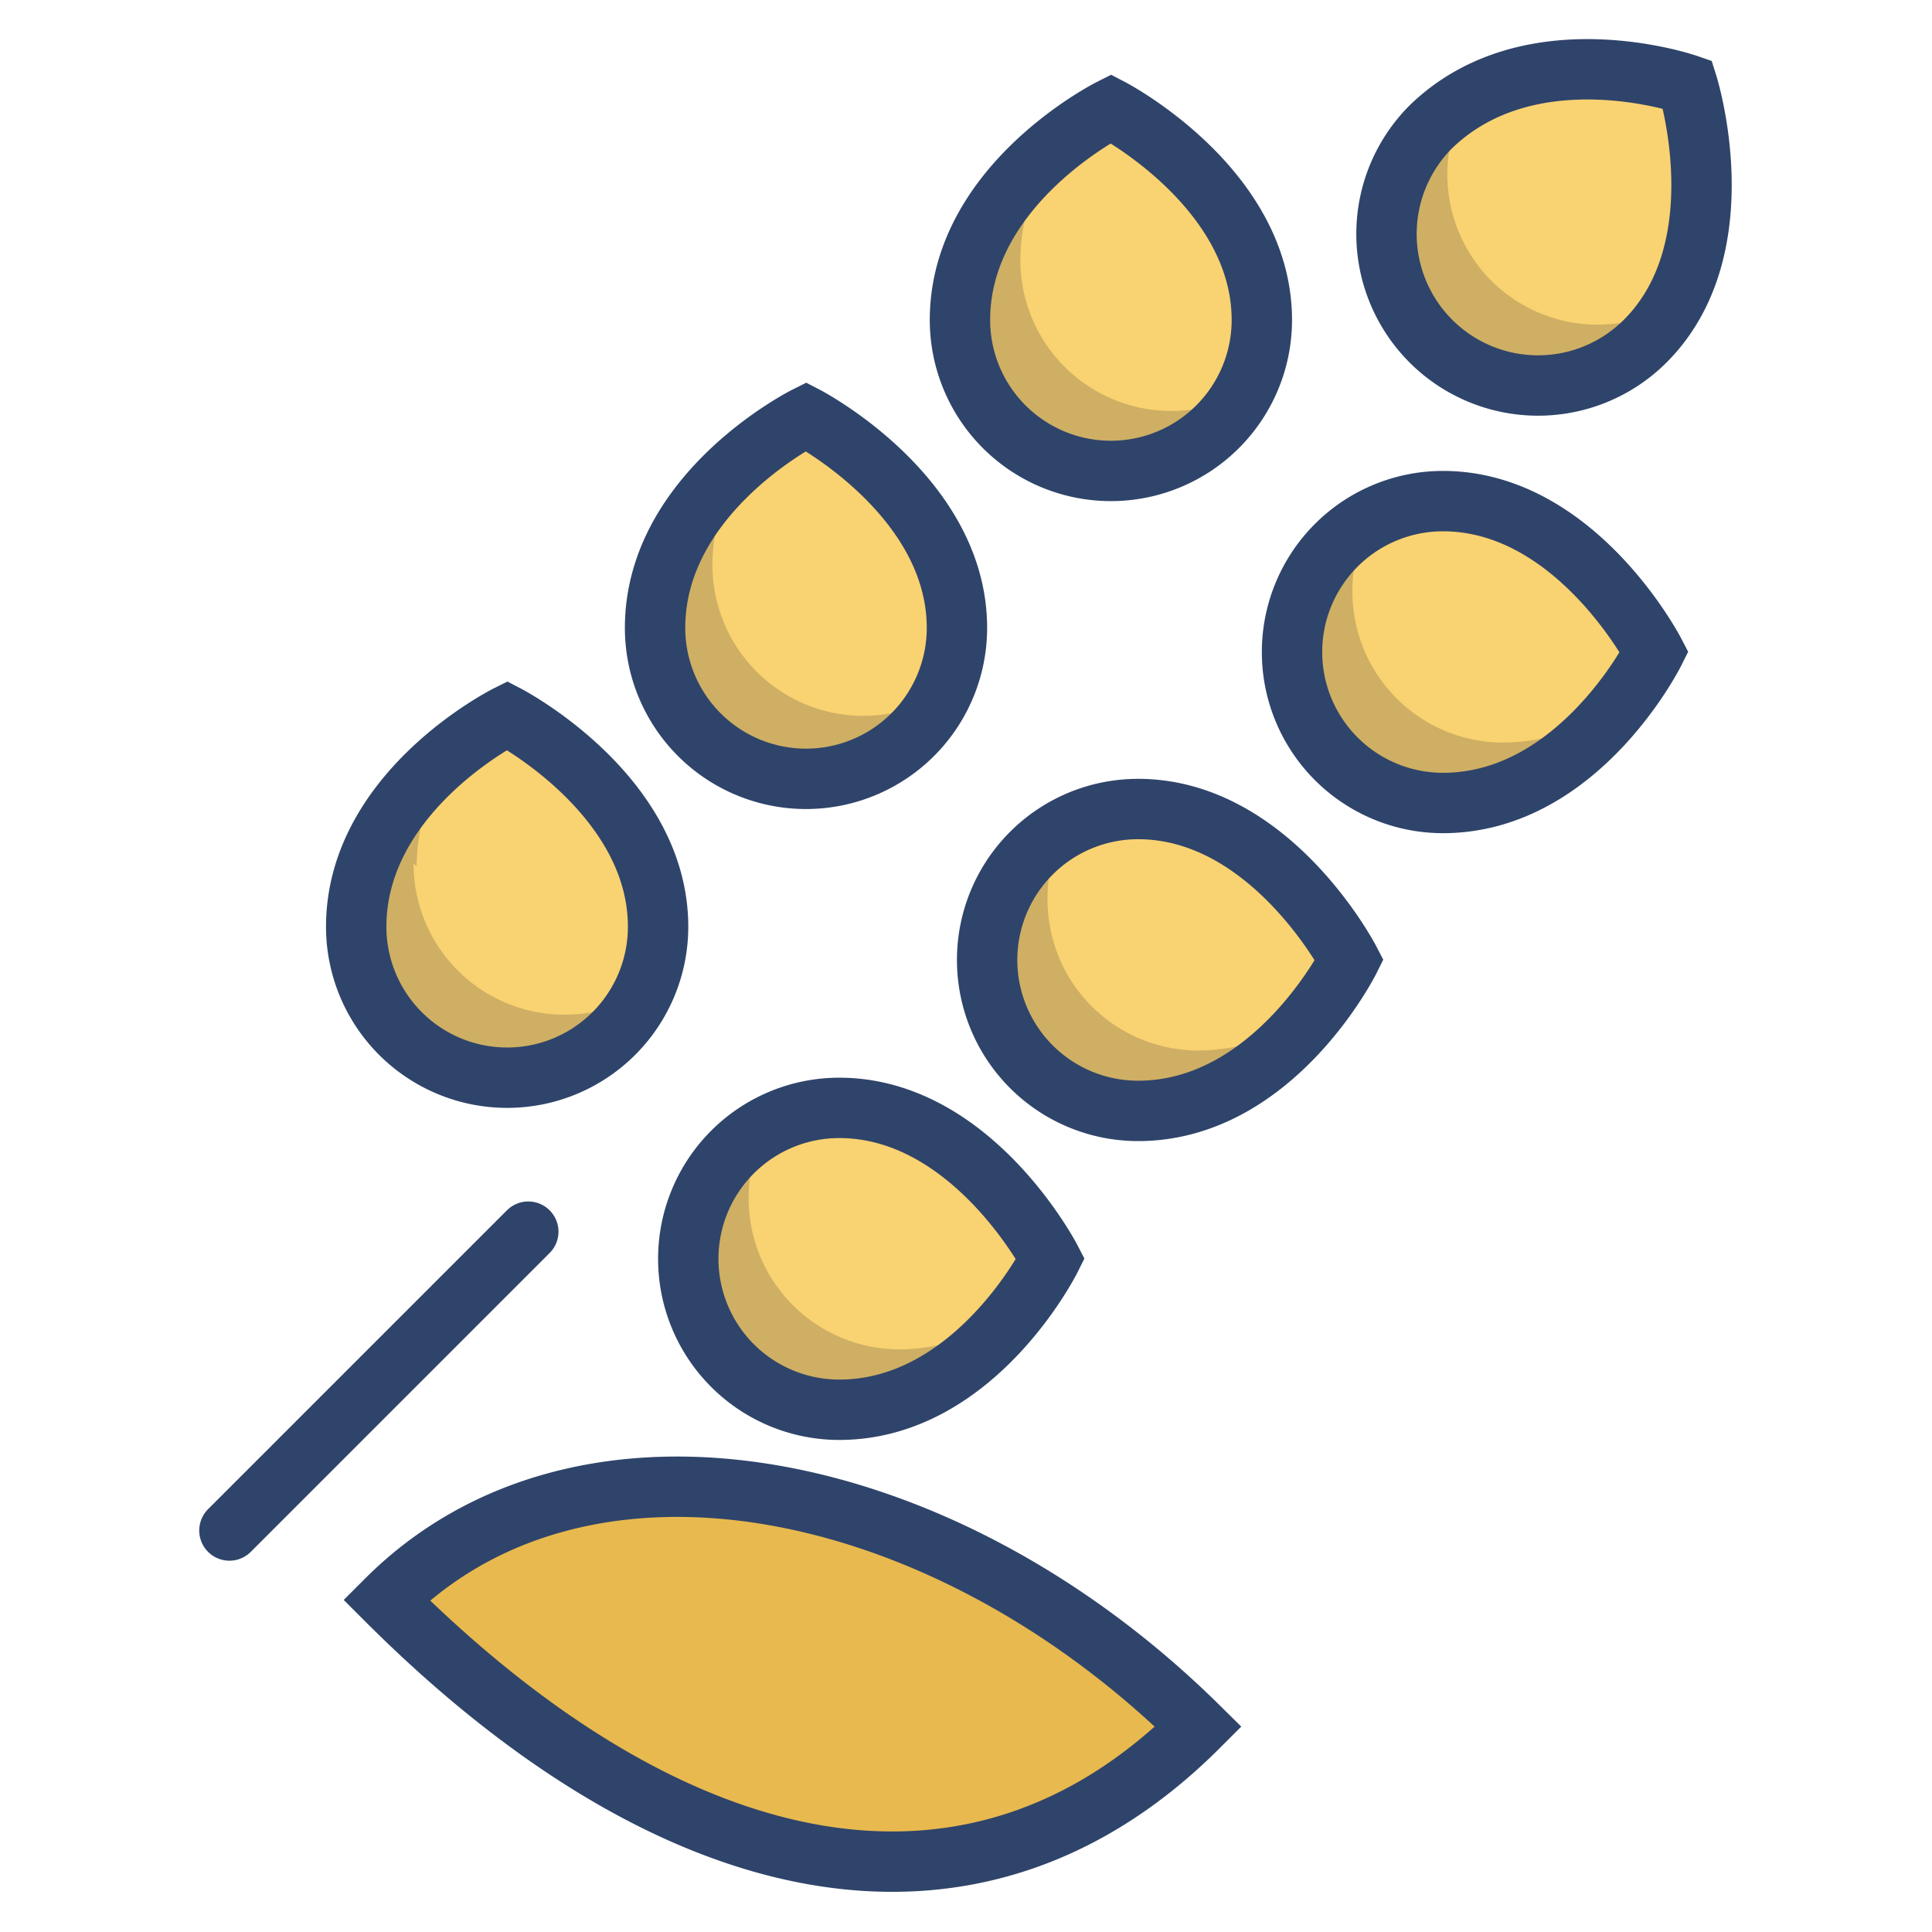 <svg xmlns="http://www.w3.org/2000/svg" viewBox="0 0 64 64" aria-labelledby="title"
aria-describedby="desc" role="img" xmlns:xlink="http://www.w3.org/1999/xlink">
  <title>Wheat</title>
  <desc>A color styled icon from Orion Icon Library.</desc>
  <path data-name="layer2"
  d="M55.9 2.8S50.7 1 47.4 4.2a5 5 0 0 0 7.1 7.1c3.1-3.1 1.4-8.5 1.4-8.5zm-14.1 7.8c0-4.4-5-7-5-7s-5 2.5-5 7a5 5 0 1 0 10 0zm6 6c4.4 0 7 5 7 5s-2.5 5-7 5a5 5 0 0 1 0-10zm-16.1 4.2c0-4.4-5-7-5-7s-5 2.5-5 7a5 5 0 1 0 10 0zm6 6c4.4 0 7 5 7 5s-2.5 5-7 5a5 5 0 0 1 0-10zm-15.9 3.9c0-4.4-5-7-5-7s-5 2.5-5 7a5 5 0 0 0 10 0zm6 6c4.4 0 7 5 7 5s-2.5 5-7 5a5 5 0 0 1 0-10z"
  fill="#f9d271"></path>
  <path data-name="opacity" d="M49.4 9.3a5 5 0 0 1-.8-6l-1.2.9a5 5 0 0 0 7.1 7.1 5.7 5.7 0 0 0 .9-1.2 5 5 0 0 1-6-.8zm-12.6 6.3a5 5 0 0 0 4.4-2.6 5 5 0 0 1-7.4-4.4 6.6 6.6 0 0 1 1.4-4c-1.5 1.1-3.4 3.1-3.4 6a5 5 0 0 0 5 5zm8 4a4.9 4.9 0 0 1 .6-2.4 5 5 0 0 0 2.4 9.4c2.8 0 4.9-1.9 6-3.4a6.6 6.6 0 0 1-4 1.4 5 5 0 0 1-5-5zm-18.1 6.2a5 5 0 0 0 4.3-2.7 5 5 0 0 1-7.4-4.4 6.6 6.6 0 0 1 1.4-4c-1.5 1.1-3.4 3.1-3.4 6a5 5 0 0 0 5.1 5.1zm8 4a4.9 4.9 0 0 1 .6-2.4 5 5 0 0 0 2.4 9.4c2.8 0 4.9-1.9 6-3.4a6.6 6.6 0 0 1-4 1.4 5 5 0 0 1-5-5zm-20.9-1.1a6.6 6.6 0 0 1 1.4-4c-1.5 1.1-3.4 3.1-3.4 6a5 5 0 0 0 9.3 2.3 5 5 0 0 1-7.4-4.4zm11 11a4.9 4.9 0 0 1 .6-2.4 5 5 0 0 0 2.4 9.4c2.8 0 4.8-1.9 6-3.4a6.6 6.6 0 0 1-4 1.4 5 5 0 0 1-5-5z"
  fill="#101129" opacity=".18"></path>
  <path data-name="layer1" d="M12.8 53c6.5-6.5 18.4-4.2 26.9 4.2-7.5 7.5-17.5 5.2-26.9-4.2z"
  fill="#e8b94f"></path>
  <path data-name="stroke" d="M55.9 2.8S50.7 1 47.4 4.2a5 5 0 0 0 7.1 7.1c3.1-3.1 1.4-8.5 1.4-8.5zm-14.1 7.8c0-4.4-5-7-5-7s-5 2.5-5 7a5 5 0 1 0 10 0zm6 6c4.4 0 7 5 7 5s-2.5 5-7 5a5 5 0 0 1 0-10zm-16.1 4.2c0-4.4-5-7-5-7s-5 2.5-5 7a5 5 0 1 0 10 0zm6 6c4.4 0 7 5 7 5s-2.5 5-7 5a5 5 0 0 1 0-10zm-15.9 3.9c0-4.4-5-7-5-7s-5 2.5-5 7a5 5 0 0 0 10 0zm6 6c4.4 0 7 5 7 5s-2.5 5-7 5a5 5 0 0 1 0-10zm-10.3 4.1l-9.9 9.9m5.2 2.3c6.5-6.5 18.4-4.2 26.9 4.2-7.5 7.5-17.5 5.2-26.9-4.2z"
  fill="none" stroke="#2f446a" stroke-linecap="round" stroke-linejoin="miter"
  stroke-width="2"></path>
</svg>